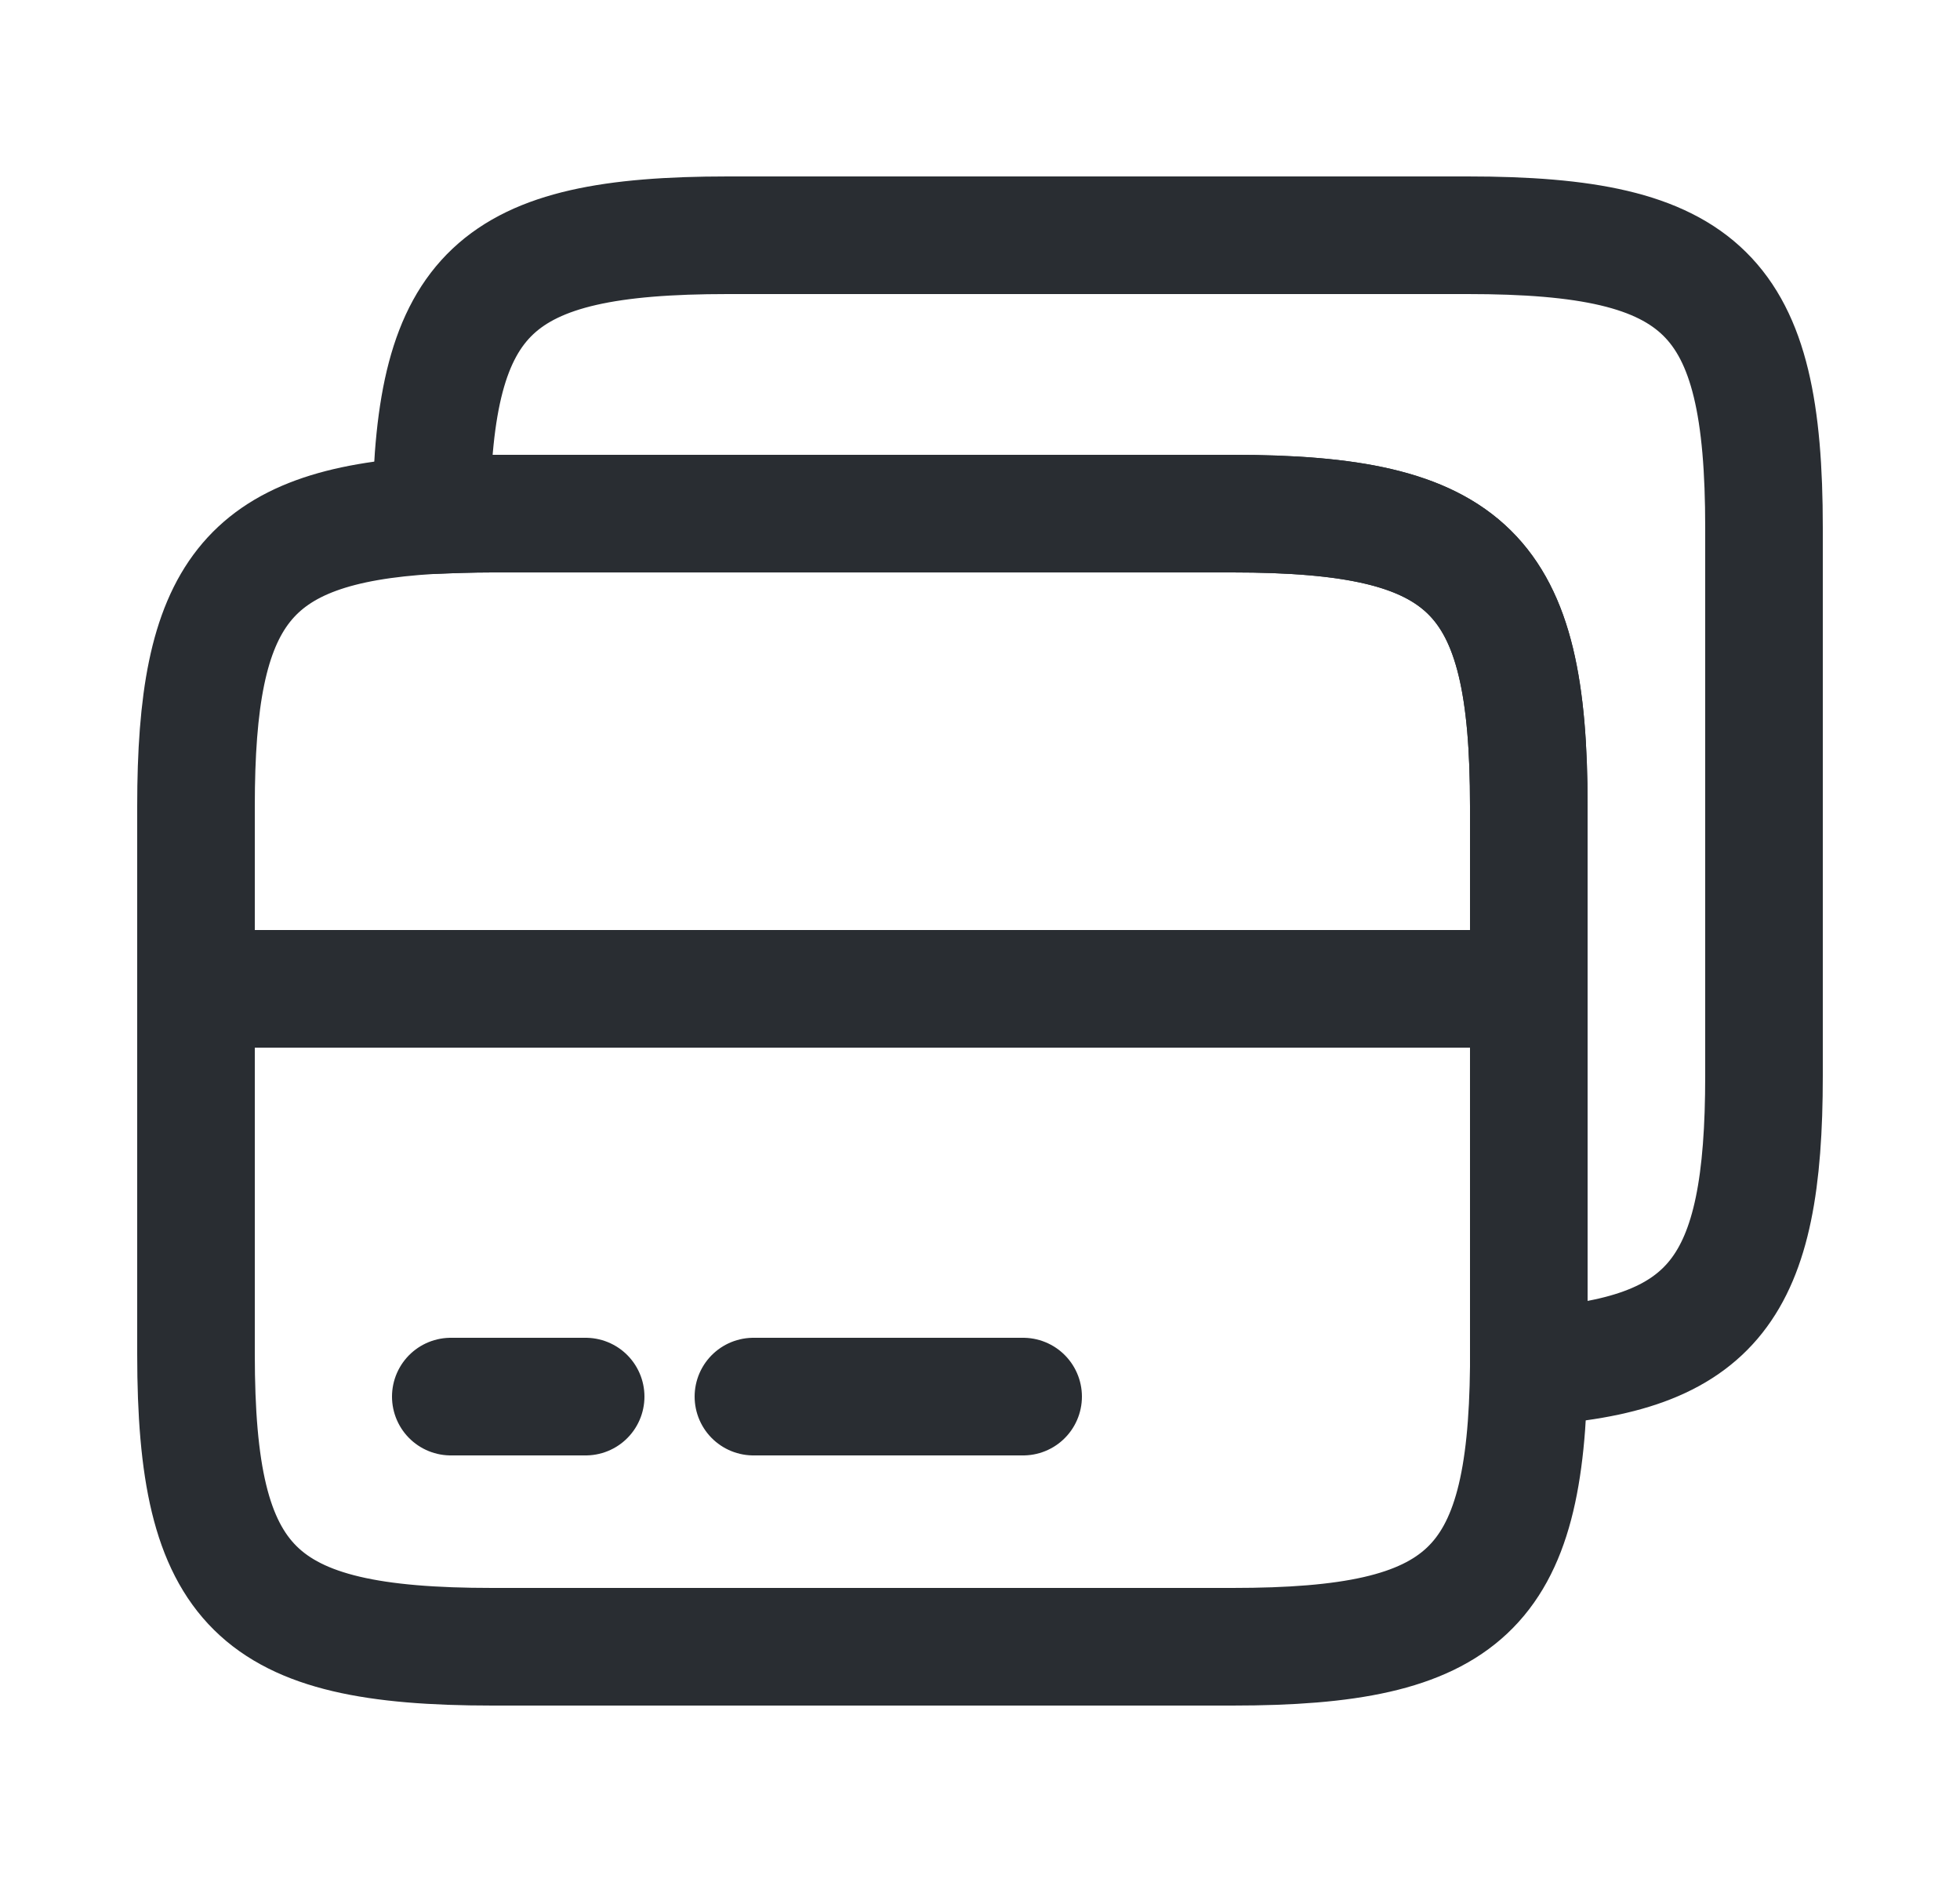<svg width="25" height="24" viewBox="0 0 25 24" fill="none" xmlns="http://www.w3.org/2000/svg">
<g id="vuesax/linear/cards">
<path id="Vector" d="M2.5 12.61H19.5" stroke="#292D32" stroke-width="1.5" stroke-miterlimit="10" stroke-linecap="round" stroke-linejoin="round"/>
<path id="Vector_2" d="M19.5 10.28V17.43C19.47 20.28 18.69 21 15.72 21H6.28C3.26 21 2.5 20.25 2.5 17.27V10.28C2.5 7.58 3.13 6.71 5.5 6.57C5.74 6.56 6 6.55 6.28 6.55H15.72C18.74 6.55 19.5 7.3 19.5 10.28Z" stroke="#292D32" stroke-width="1.5" stroke-linecap="round" stroke-linejoin="round"/>
<path id="Vector_3" d="M22.5 6.73V13.72C22.5 16.42 21.87 17.29 19.5 17.43V10.28C19.5 7.3 18.74 6.55 15.72 6.55H6.28C6 6.55 5.74 6.56 5.5 6.57C5.53 3.72 6.31 3 9.28 3H18.72C21.74 3 22.5 3.75 22.5 6.73Z" stroke="#292D32" stroke-width="1.5" stroke-linecap="round" stroke-linejoin="round"/>
<path id="Vector_4" d="M5.75 17.81H7.47" stroke="#292D32" stroke-width="1.5" stroke-miterlimit="10" stroke-linecap="round" stroke-linejoin="round"/>
<path id="Vector_5" d="M9.61 17.81H13.05" stroke="#292D32" stroke-width="1.5" stroke-miterlimit="10" stroke-linecap="round" stroke-linejoin="round"/>
</g>
</svg>
